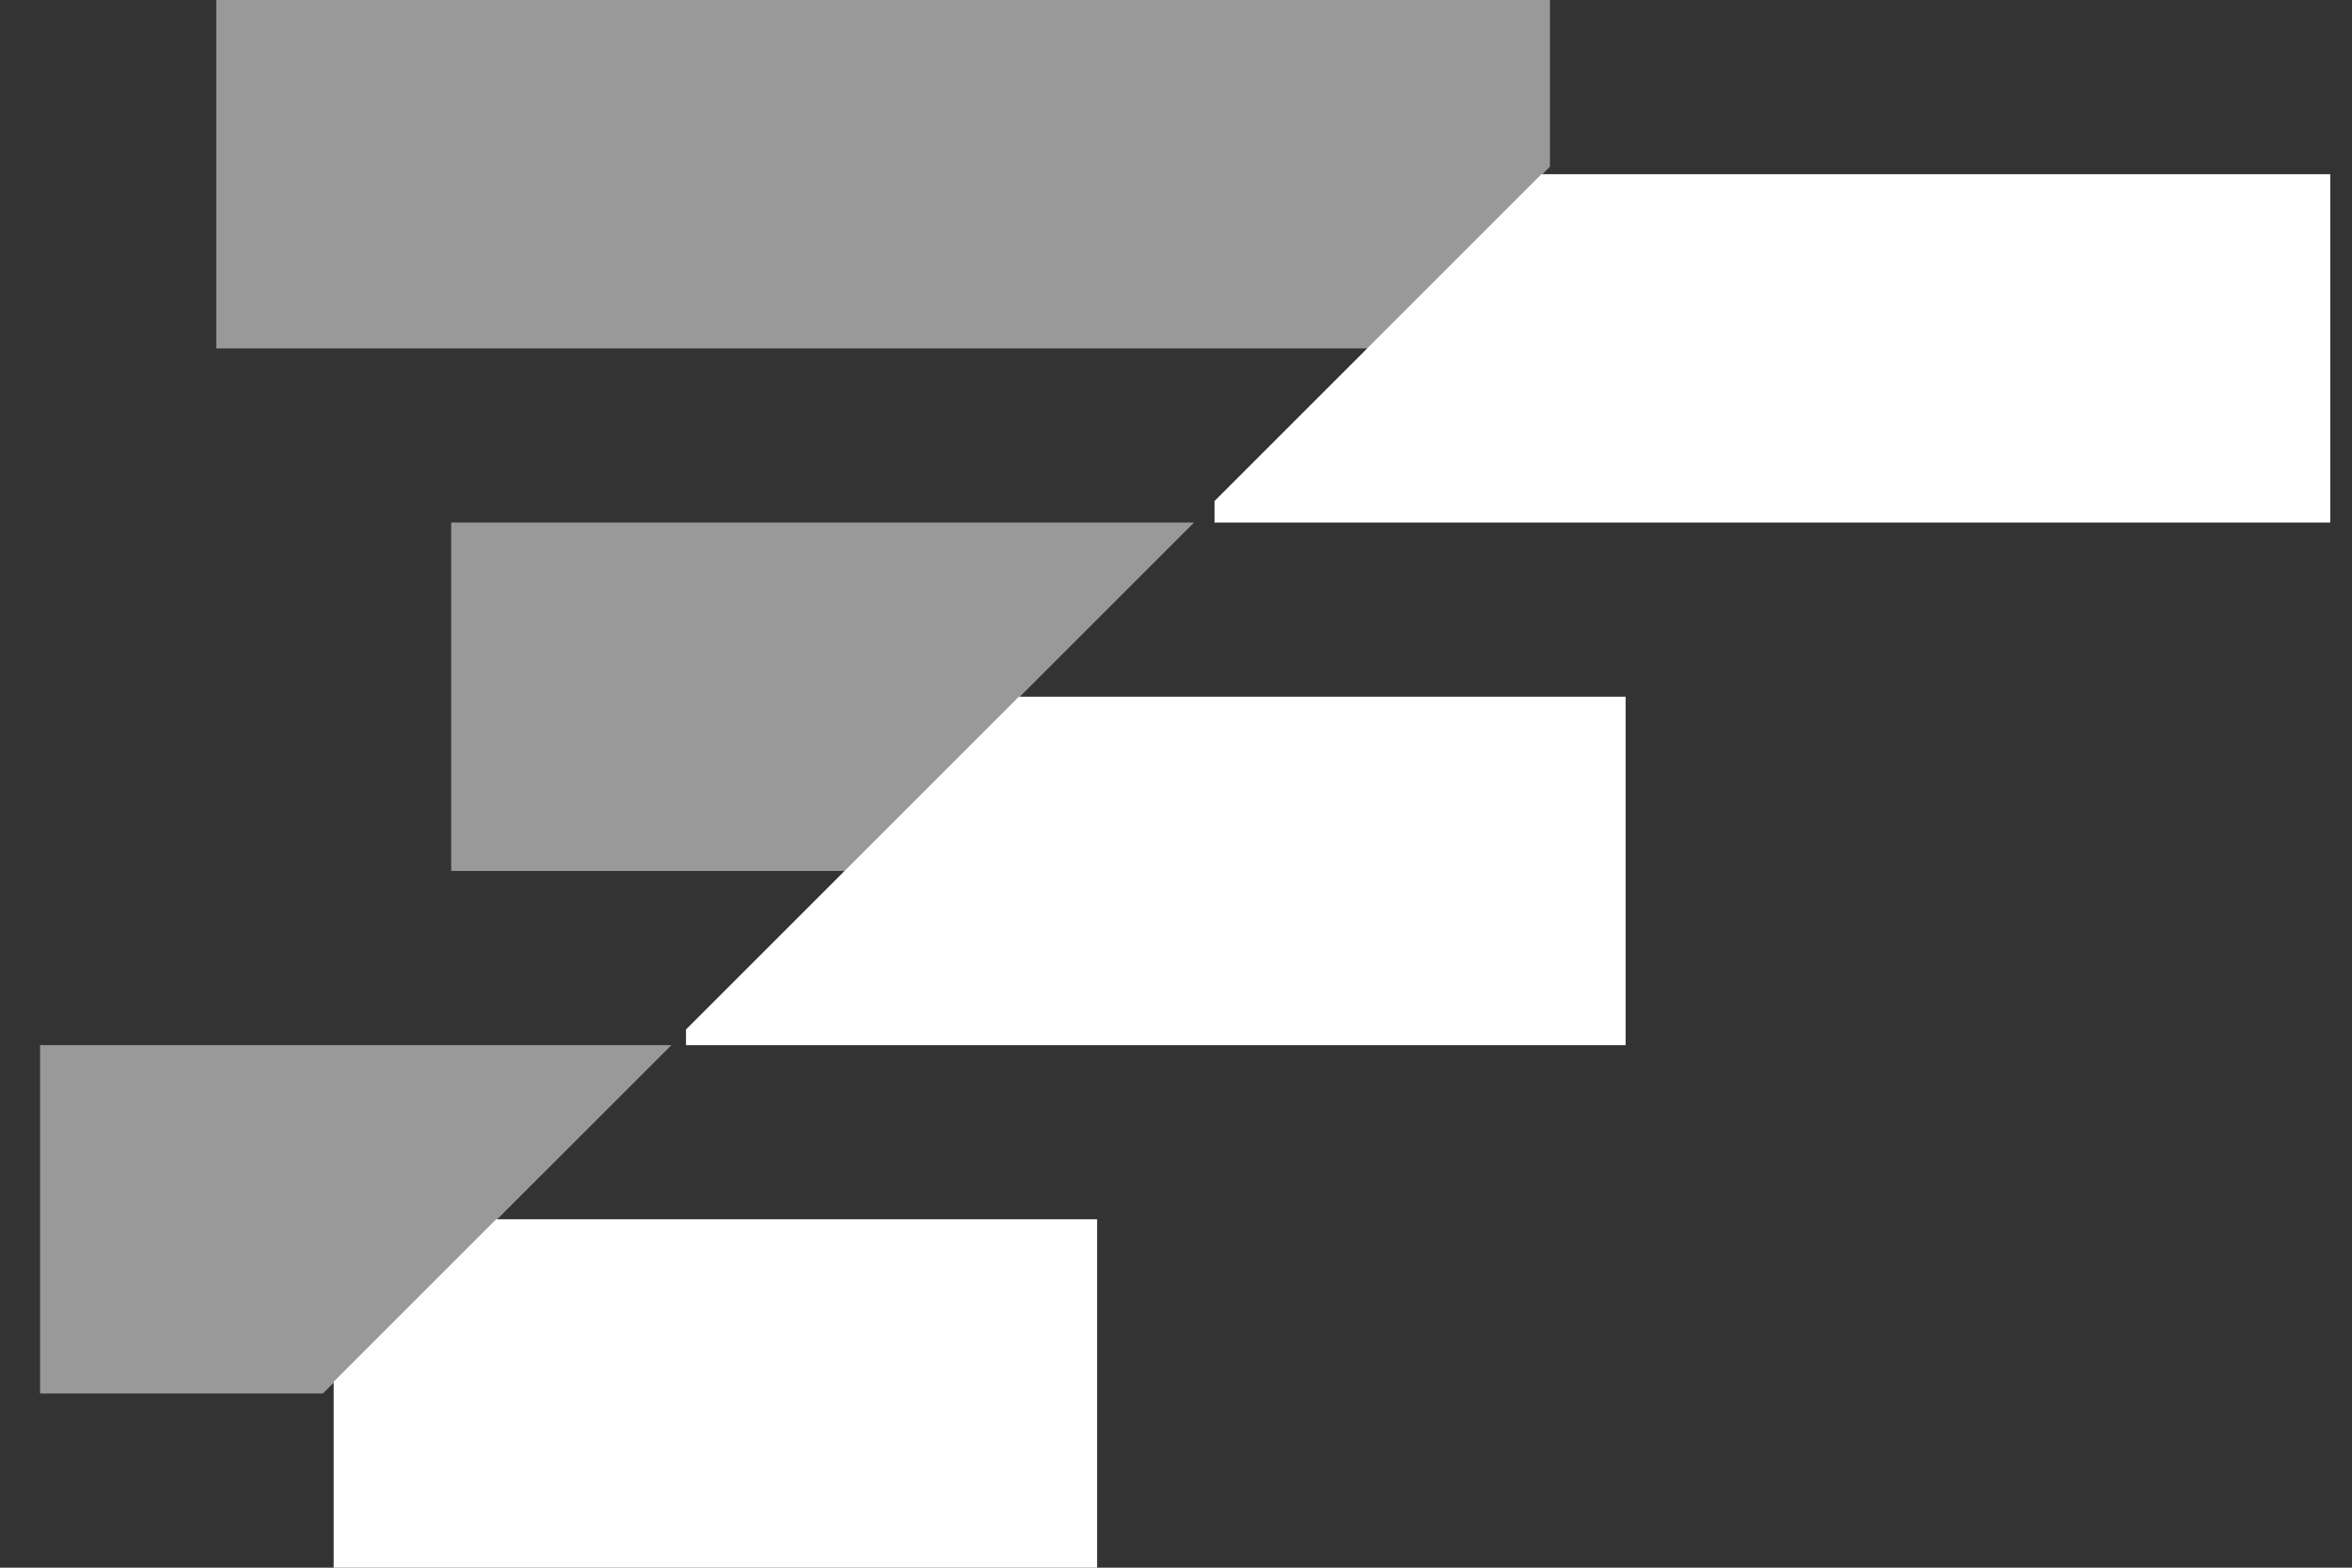 <svg width="24" height="16" viewBox="0 0 24 16" fill="none" xmlns="http://www.w3.org/2000/svg">
<rect x="0" y="0" width="24" height="16" fill="#333333" stroke="none"/>
<path fill-rule="evenodd" clip-rule="evenodd" d="M3.295 14.222H0.409V10.667H6.851L3.295 14.222Z" fill="white" fill-opacity="0.5"/>
<path fill-rule="evenodd" clip-rule="evenodd" d="M8.628 8.889H4.604V5.333H12.184L8.628 8.889Z" fill="white" fill-opacity="0.5"/>
<path fill-rule="evenodd" clip-rule="evenodd" d="M3.405 14.102V16H11.195V12.444H5.063L3.405 14.102Z" fill="white"/>
<path fill-rule="evenodd" clip-rule="evenodd" d="M7 10.507V10.667H16.588V7.111H10.396L7 10.507Z" fill="white"/>
<path fill-rule="evenodd" clip-rule="evenodd" d="M12.393 5.114V5.333H23.778V1.778H15.729L12.393 5.114Z" fill="white"/>
<path fill-rule="evenodd" clip-rule="evenodd" d="M15.816 0H2.207V3.556H13.961L15.816 1.701V0Z" fill="white" fill-opacity="0.5"/>
</svg>

